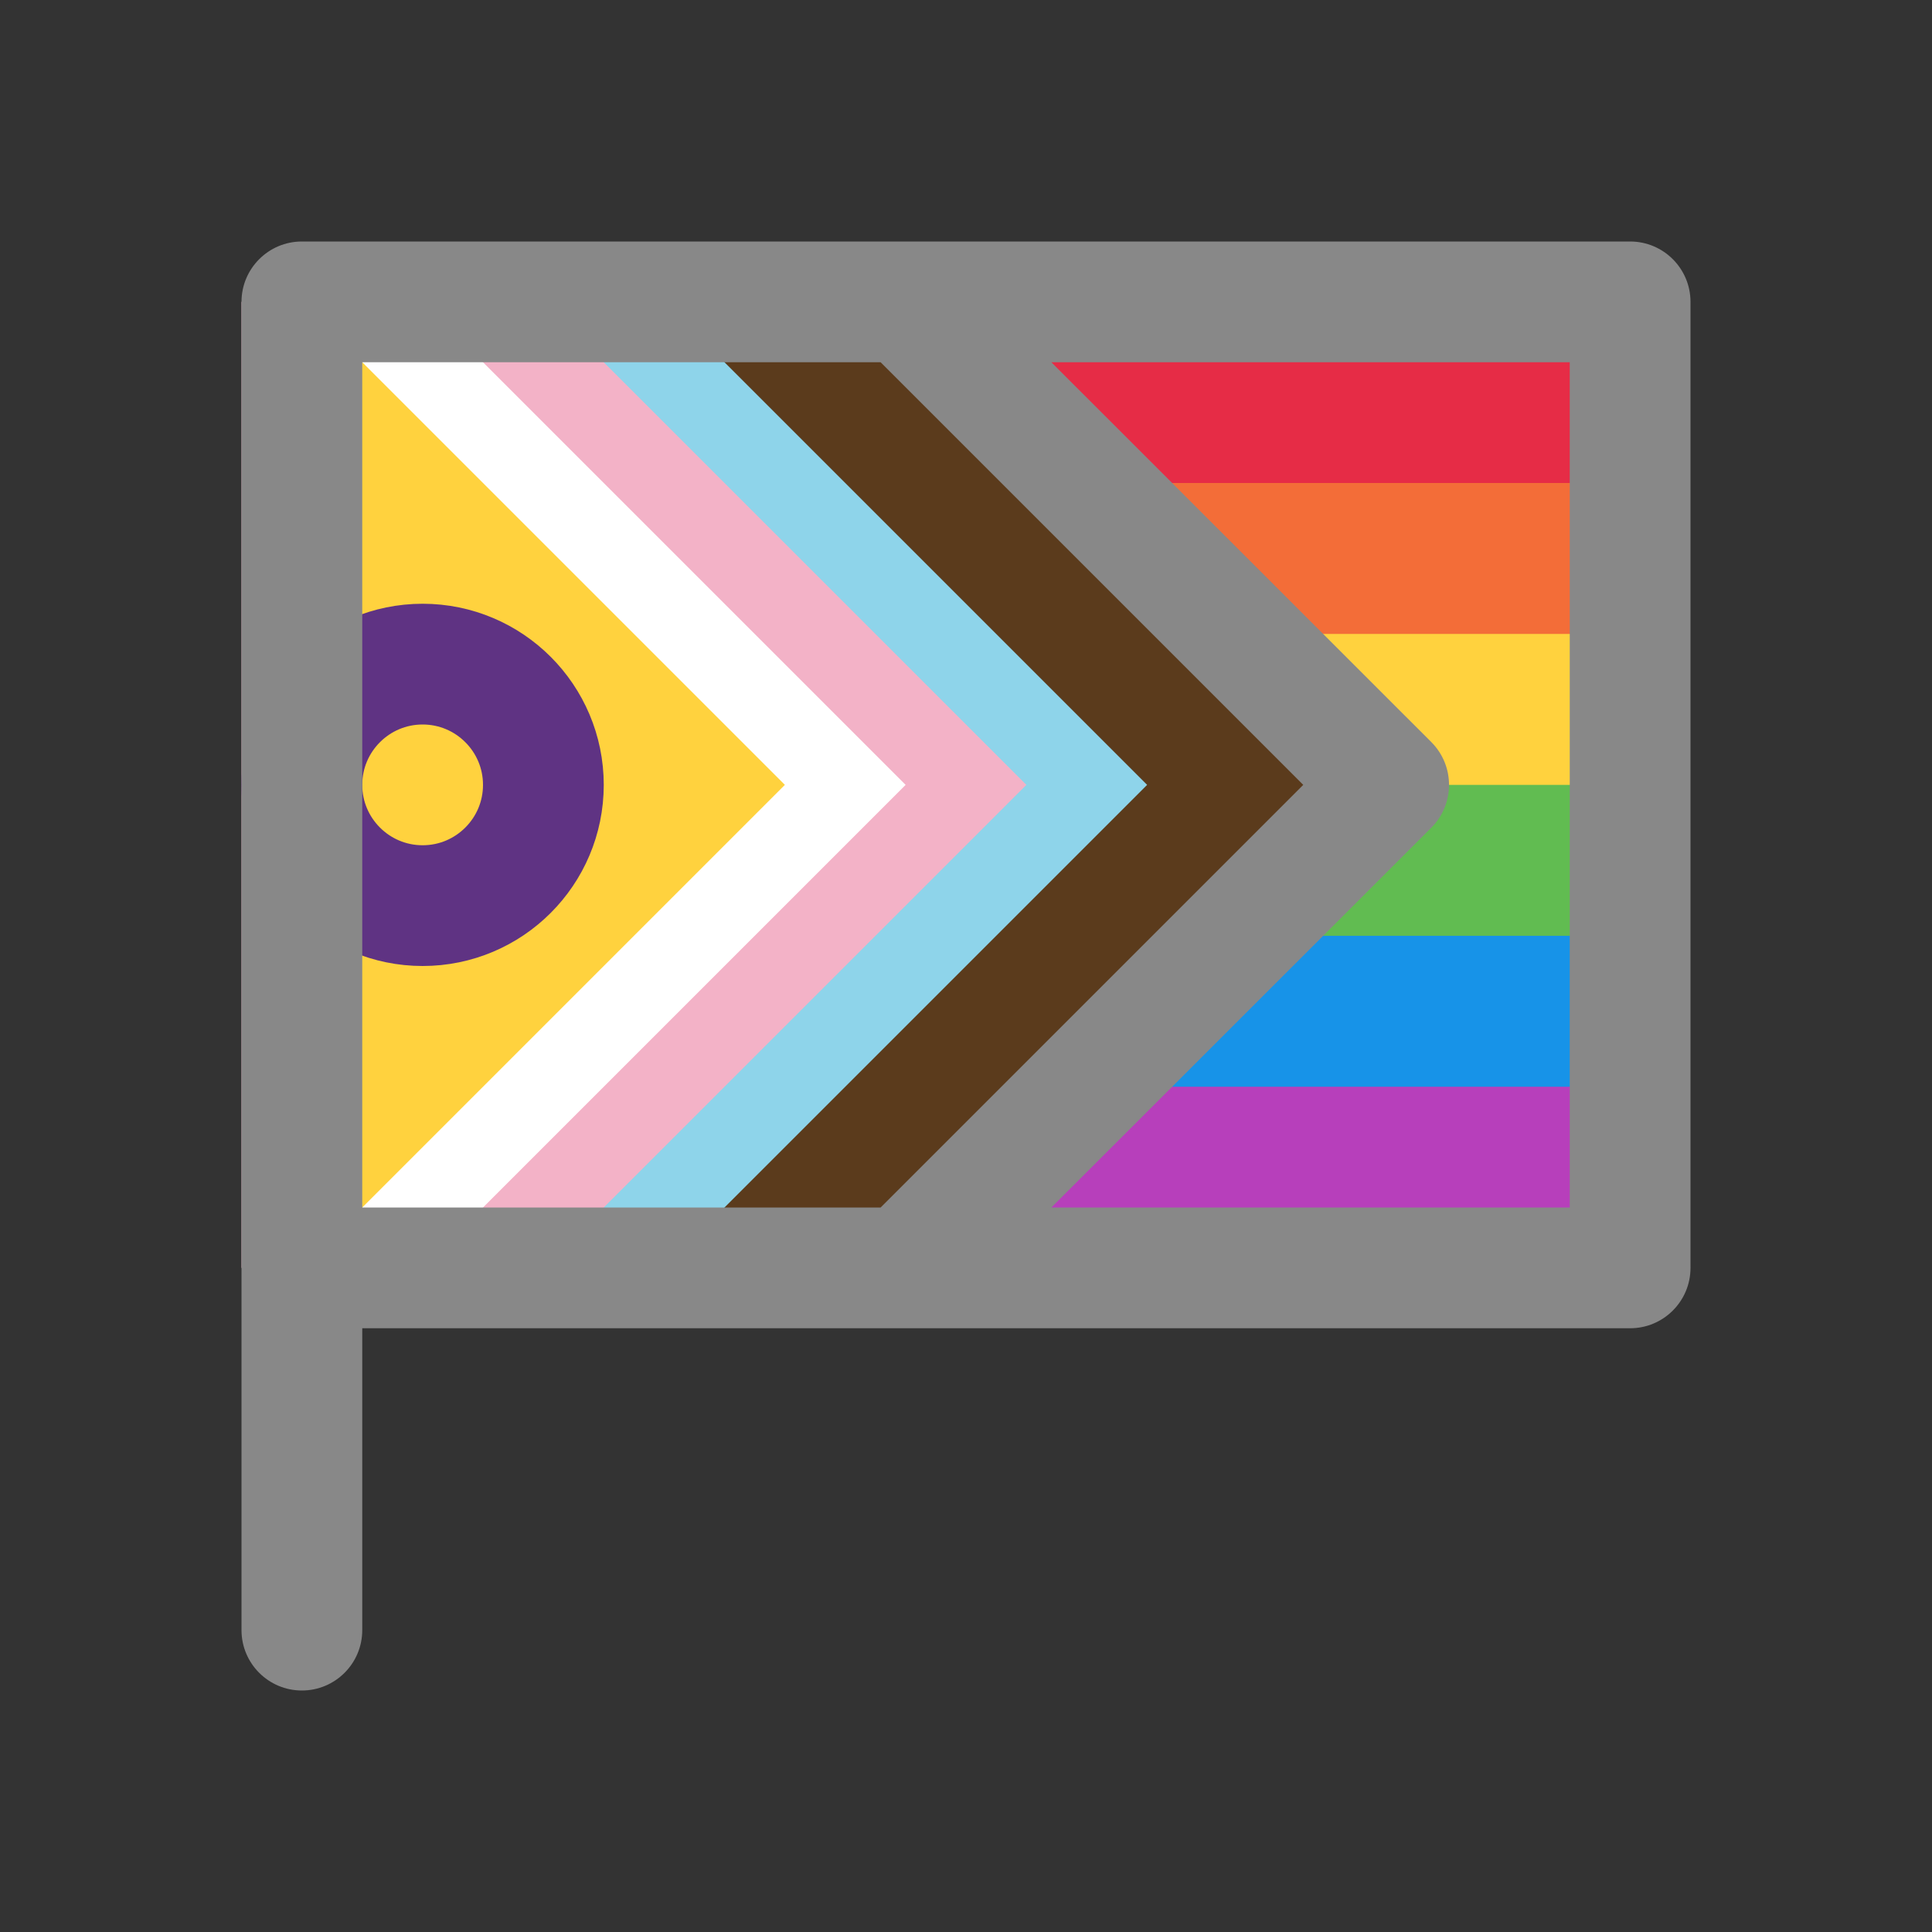 <svg width="16" height="16" viewBox="0 0 16 16" fill="none" xmlns="http://www.w3.org/2000/svg">
<rect x="0" y="0" width="16" height="16" fill="#333333" stroke="none"/>
<path d="M2.75 2.75H13.25V4.25H2.75V2.75Z" fill="#E62C46"/>
<path d="M2.75 4H13.25V5.5H2.75V4Z" fill="#F36D38"/>
<path d="M2.75 5.25H13.25V7H2.75V5.25Z" fill="#FFD23E"/>
<path d="M2.75 6.5H13.25V8.25H2.75V6.5Z" fill="#61BC51"/>
<path d="M2.75 7.75H13.25V9.25H2.75V7.75Z" fill="#1793E8"/>
<path d="M2.75 9H13.25V10.25H2.75V9Z" fill="#B73FBB"/>
<path d="M11 6.5L7 2.5H4.5V10.5H7L11 6.5Z" fill="#5B3B1C"/>
<path d="M9.5 6.5L5.5 2.5H3V10.5H5.5L9.5 6.5Z" fill="#8ED4EA"/>
<path d="M8.5 6.5L4.5 2.5H2V10.5H4.5L8.5 6.5Z" fill="#F3B2C7"/>
<path d="M7.5 6.5L3.5 2.5H3V10.5H3.5L7.5 6.5Z" fill="white"/>
<path d="M6.5 6.5L2.5 2.5V10.5L6.5 6.5Z" fill="#FFD23E"/>
<path d="M4.5 6.5C4.5 7.052 4.052 7.5 3.5 7.5C2.948 7.5 2.5 7.052 2.5 6.5C2.5 5.948 2.948 5.5 3.5 5.5C4.052 5.5 4.5 5.948 4.5 6.5Z" stroke="#5F3383"/>
<path d="M7.5 11C7.501 11 7.5 11 7.5 11H3L3 13.5C3 13.776 2.776 14 2.5 14C2.224 14 2 13.776 2 13.5V2.5C2 2.224 2.224 2 2.5 2H7.5C7.5 2 7.5 2 7.5 2H13.5C13.776 2 14 2.224 14 2.5V10.5C14 10.776 13.776 11 13.5 11H7.5ZM7.293 3H3V10H7.293L10.793 6.5L7.293 3ZM8.707 3L11.854 6.146C12.049 6.342 12.049 6.658 11.854 6.854L8.707 10H13V3H8.707Z" fill="#888"/>
</svg>
